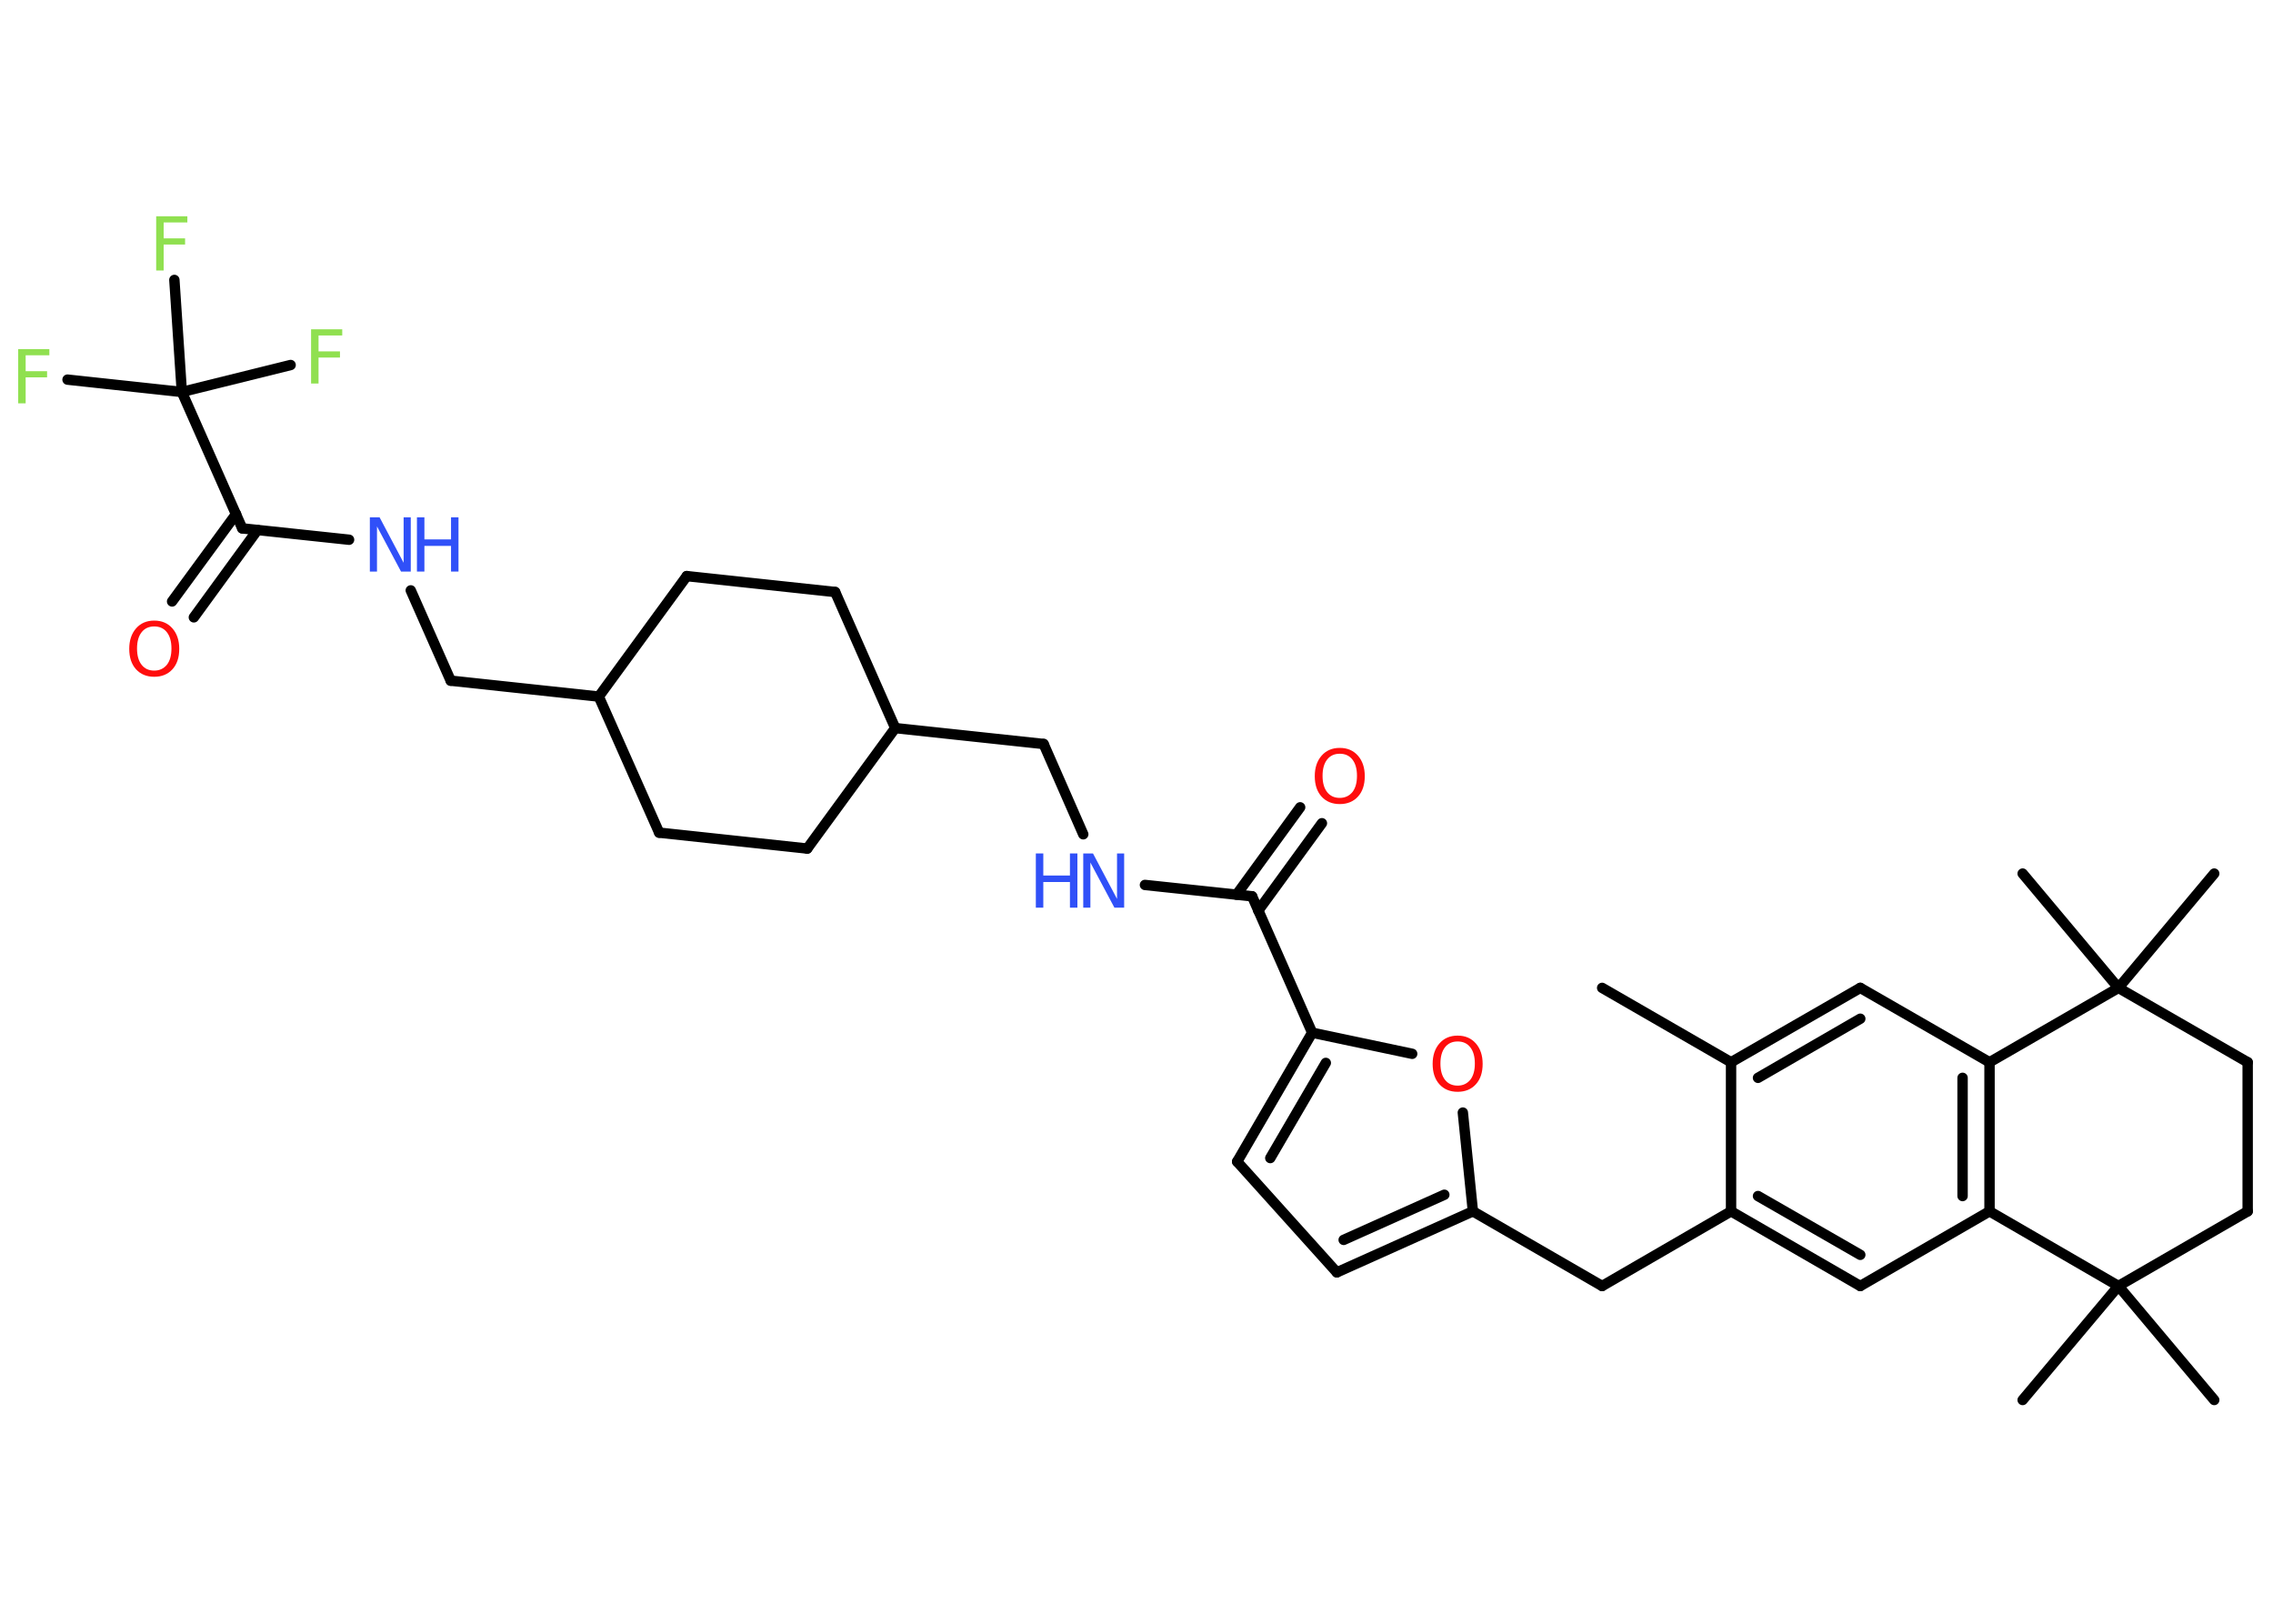 <?xml version='1.0' encoding='UTF-8'?>
<!DOCTYPE svg PUBLIC "-//W3C//DTD SVG 1.1//EN" "http://www.w3.org/Graphics/SVG/1.1/DTD/svg11.dtd">
<svg version='1.2' xmlns='http://www.w3.org/2000/svg' xmlns:xlink='http://www.w3.org/1999/xlink' width='70.0mm' height='50.0mm' viewBox='0 0 70.0 50.0'>
  <desc>Generated by the Chemistry Development Kit (http://github.com/cdk)</desc>
  <g stroke-linecap='round' stroke-linejoin='round' stroke='#000000' stroke-width='.32' fill='#3050F8'>
    <rect x='.0' y='.0' width='70.0' height='50.0' fill='#FFFFFF' stroke='none'/>
    <g id='mol1' class='mol'>
      <line id='mol1bnd1' class='bond' x1='49.34' y1='30.42' x2='53.31' y2='32.71'/>
      <g id='mol1bnd2' class='bond'>
        <line x1='57.29' y1='30.42' x2='53.31' y2='32.71'/>
        <line x1='57.29' y1='31.37' x2='54.14' y2='33.19'/>
      </g>
      <line id='mol1bnd3' class='bond' x1='57.29' y1='30.42' x2='61.27' y2='32.71'/>
      <g id='mol1bnd4' class='bond'>
        <line x1='61.27' y1='37.3' x2='61.27' y2='32.71'/>
        <line x1='60.44' y1='36.83' x2='60.44' y2='33.19'/>
      </g>
      <line id='mol1bnd5' class='bond' x1='61.27' y1='37.3' x2='57.29' y2='39.6'/>
      <g id='mol1bnd6' class='bond'>
        <line x1='53.31' y1='37.3' x2='57.29' y2='39.6'/>
        <line x1='54.14' y1='36.83' x2='57.29' y2='38.64'/>
      </g>
      <line id='mol1bnd7' class='bond' x1='53.31' y1='32.71' x2='53.31' y2='37.3'/>
      <line id='mol1bnd8' class='bond' x1='53.31' y1='37.3' x2='49.34' y2='39.6'/>
      <line id='mol1bnd9' class='bond' x1='49.34' y1='39.6' x2='45.36' y2='37.3'/>
      <g id='mol1bnd10' class='bond'>
        <line x1='41.17' y1='39.18' x2='45.36' y2='37.3'/>
        <line x1='41.38' y1='38.18' x2='44.48' y2='36.79'/>
      </g>
      <line id='mol1bnd11' class='bond' x1='41.17' y1='39.18' x2='38.1' y2='35.77'/>
      <g id='mol1bnd12' class='bond'>
        <line x1='40.41' y1='31.8' x2='38.1' y2='35.77'/>
        <line x1='40.83' y1='32.73' x2='39.12' y2='35.66'/>
      </g>
      <line id='mol1bnd13' class='bond' x1='40.41' y1='31.8' x2='38.56' y2='27.6'/>
      <g id='mol1bnd14' class='bond'>
        <line x1='38.08' y1='27.55' x2='40.04' y2='24.86'/>
        <line x1='38.75' y1='28.04' x2='40.71' y2='25.35'/>
      </g>
      <line id='mol1bnd15' class='bond' x1='38.56' y1='27.6' x2='35.26' y2='27.25'/>
      <line id='mol1bnd16' class='bond' x1='33.36' y1='25.69' x2='32.14' y2='22.91'/>
      <line id='mol1bnd17' class='bond' x1='32.14' y1='22.91' x2='27.57' y2='22.42'/>
      <line id='mol1bnd18' class='bond' x1='27.57' y1='22.42' x2='24.86' y2='26.13'/>
      <line id='mol1bnd19' class='bond' x1='24.86' y1='26.13' x2='20.3' y2='25.64'/>
      <line id='mol1bnd20' class='bond' x1='20.3' y1='25.64' x2='18.44' y2='21.45'/>
      <line id='mol1bnd21' class='bond' x1='18.44' y1='21.45' x2='13.88' y2='20.96'/>
      <line id='mol1bnd22' class='bond' x1='13.88' y1='20.96' x2='12.65' y2='18.18'/>
      <line id='mol1bnd23' class='bond' x1='10.75' y1='16.62' x2='7.46' y2='16.27'/>
      <g id='mol1bnd24' class='bond'>
        <line x1='7.93' y1='16.32' x2='5.97' y2='19.01'/>
        <line x1='7.27' y1='15.83' x2='5.3' y2='18.52'/>
      </g>
      <line id='mol1bnd25' class='bond' x1='7.46' y1='16.27' x2='5.6' y2='12.07'/>
      <line id='mol1bnd26' class='bond' x1='5.6' y1='12.07' x2='2.08' y2='11.69'/>
      <line id='mol1bnd27' class='bond' x1='5.6' y1='12.07' x2='8.95' y2='11.24'/>
      <line id='mol1bnd28' class='bond' x1='5.6' y1='12.07' x2='5.37' y2='8.62'/>
      <line id='mol1bnd29' class='bond' x1='18.44' y1='21.45' x2='21.15' y2='17.74'/>
      <line id='mol1bnd30' class='bond' x1='21.15' y1='17.74' x2='25.72' y2='18.23'/>
      <line id='mol1bnd31' class='bond' x1='27.57' y1='22.42' x2='25.72' y2='18.23'/>
      <line id='mol1bnd32' class='bond' x1='40.41' y1='31.8' x2='43.49' y2='32.45'/>
      <line id='mol1bnd33' class='bond' x1='45.36' y1='37.3' x2='45.05' y2='34.26'/>
      <line id='mol1bnd34' class='bond' x1='61.27' y1='37.3' x2='65.24' y2='39.6'/>
      <line id='mol1bnd35' class='bond' x1='65.24' y1='39.6' x2='62.29' y2='43.11'/>
      <line id='mol1bnd36' class='bond' x1='65.24' y1='39.6' x2='68.19' y2='43.11'/>
      <line id='mol1bnd37' class='bond' x1='65.24' y1='39.6' x2='69.22' y2='37.3'/>
      <line id='mol1bnd38' class='bond' x1='69.22' y1='37.3' x2='69.22' y2='32.71'/>
      <line id='mol1bnd39' class='bond' x1='69.22' y1='32.71' x2='65.24' y2='30.42'/>
      <line id='mol1bnd40' class='bond' x1='61.27' y1='32.71' x2='65.24' y2='30.42'/>
      <line id='mol1bnd41' class='bond' x1='65.24' y1='30.42' x2='68.19' y2='26.9'/>
      <line id='mol1bnd42' class='bond' x1='65.24' y1='30.42' x2='62.29' y2='26.9'/>
      <path id='mol1atm14' class='atom' d='M41.26 23.21q-.25 .0 -.39 .18q-.14 .18 -.14 .5q.0 .32 .14 .5q.14 .18 .39 .18q.24 .0 .39 -.18q.14 -.18 .14 -.5q.0 -.32 -.14 -.5q-.14 -.18 -.39 -.18zM41.26 23.03q.35 .0 .56 .24q.21 .24 .21 .63q.0 .4 -.21 .63q-.21 .23 -.56 .23q-.35 .0 -.56 -.23q-.21 -.23 -.21 -.63q.0 -.39 .21 -.63q.21 -.24 .56 -.24z' stroke='none' fill='#FF0D0D'/>
      <g id='mol1atm15' class='atom'>
        <path d='M33.36 26.28h.3l.74 1.4v-1.4h.22v1.67h-.3l-.74 -1.39v1.39h-.22v-1.67z' stroke='none'/>
        <path d='M31.9 26.28h.23v.68h.82v-.68h.23v1.67h-.23v-.79h-.82v.79h-.23v-1.67z' stroke='none'/>
      </g>
      <g id='mol1atm22' class='atom'>
        <path d='M11.39 15.93h.3l.74 1.4v-1.4h.22v1.67h-.3l-.74 -1.39v1.39h-.22v-1.67z' stroke='none'/>
        <path d='M12.84 15.93h.23v.68h.82v-.68h.23v1.67h-.23v-.79h-.82v.79h-.23v-1.67z' stroke='none'/>
      </g>
      <path id='mol1atm24' class='atom' d='M4.75 19.29q-.25 .0 -.39 .18q-.14 .18 -.14 .5q.0 .32 .14 .5q.14 .18 .39 .18q.24 .0 .39 -.18q.14 -.18 .14 -.5q.0 -.32 -.14 -.5q-.14 -.18 -.39 -.18zM4.75 19.11q.35 .0 .56 .24q.21 .24 .21 .63q.0 .4 -.21 .63q-.21 .23 -.56 .23q-.35 .0 -.56 -.23q-.21 -.23 -.21 -.63q.0 -.39 .21 -.63q.21 -.24 .56 -.24z' stroke='none' fill='#FF0D0D'/>
      <path id='mol1atm26' class='atom' d='M.56 10.75h.96v.19h-.73v.49h.66v.19h-.66v.8h-.23v-1.67z' stroke='none' fill='#90E050'/>
      <path id='mol1atm27' class='atom' d='M9.58 10.14h.96v.19h-.73v.49h.66v.19h-.66v.8h-.23v-1.67z' stroke='none' fill='#90E050'/>
      <path id='mol1atm28' class='atom' d='M4.81 6.66h.96v.19h-.73v.49h.66v.19h-.66v.8h-.23v-1.67z' stroke='none' fill='#90E050'/>
      <path id='mol1atm31' class='atom' d='M44.89 32.07q-.25 .0 -.39 .18q-.14 .18 -.14 .5q.0 .32 .14 .5q.14 .18 .39 .18q.24 .0 .39 -.18q.14 -.18 .14 -.5q.0 -.32 -.14 -.5q-.14 -.18 -.39 -.18zM44.89 31.89q.35 .0 .56 .24q.21 .24 .21 .63q.0 .4 -.21 .63q-.21 .23 -.56 .23q-.35 .0 -.56 -.23q-.21 -.23 -.21 -.63q.0 -.39 .21 -.63q.21 -.24 .56 -.24z' stroke='none' fill='#FF0D0D'/>
    </g>
  </g>
</svg>
